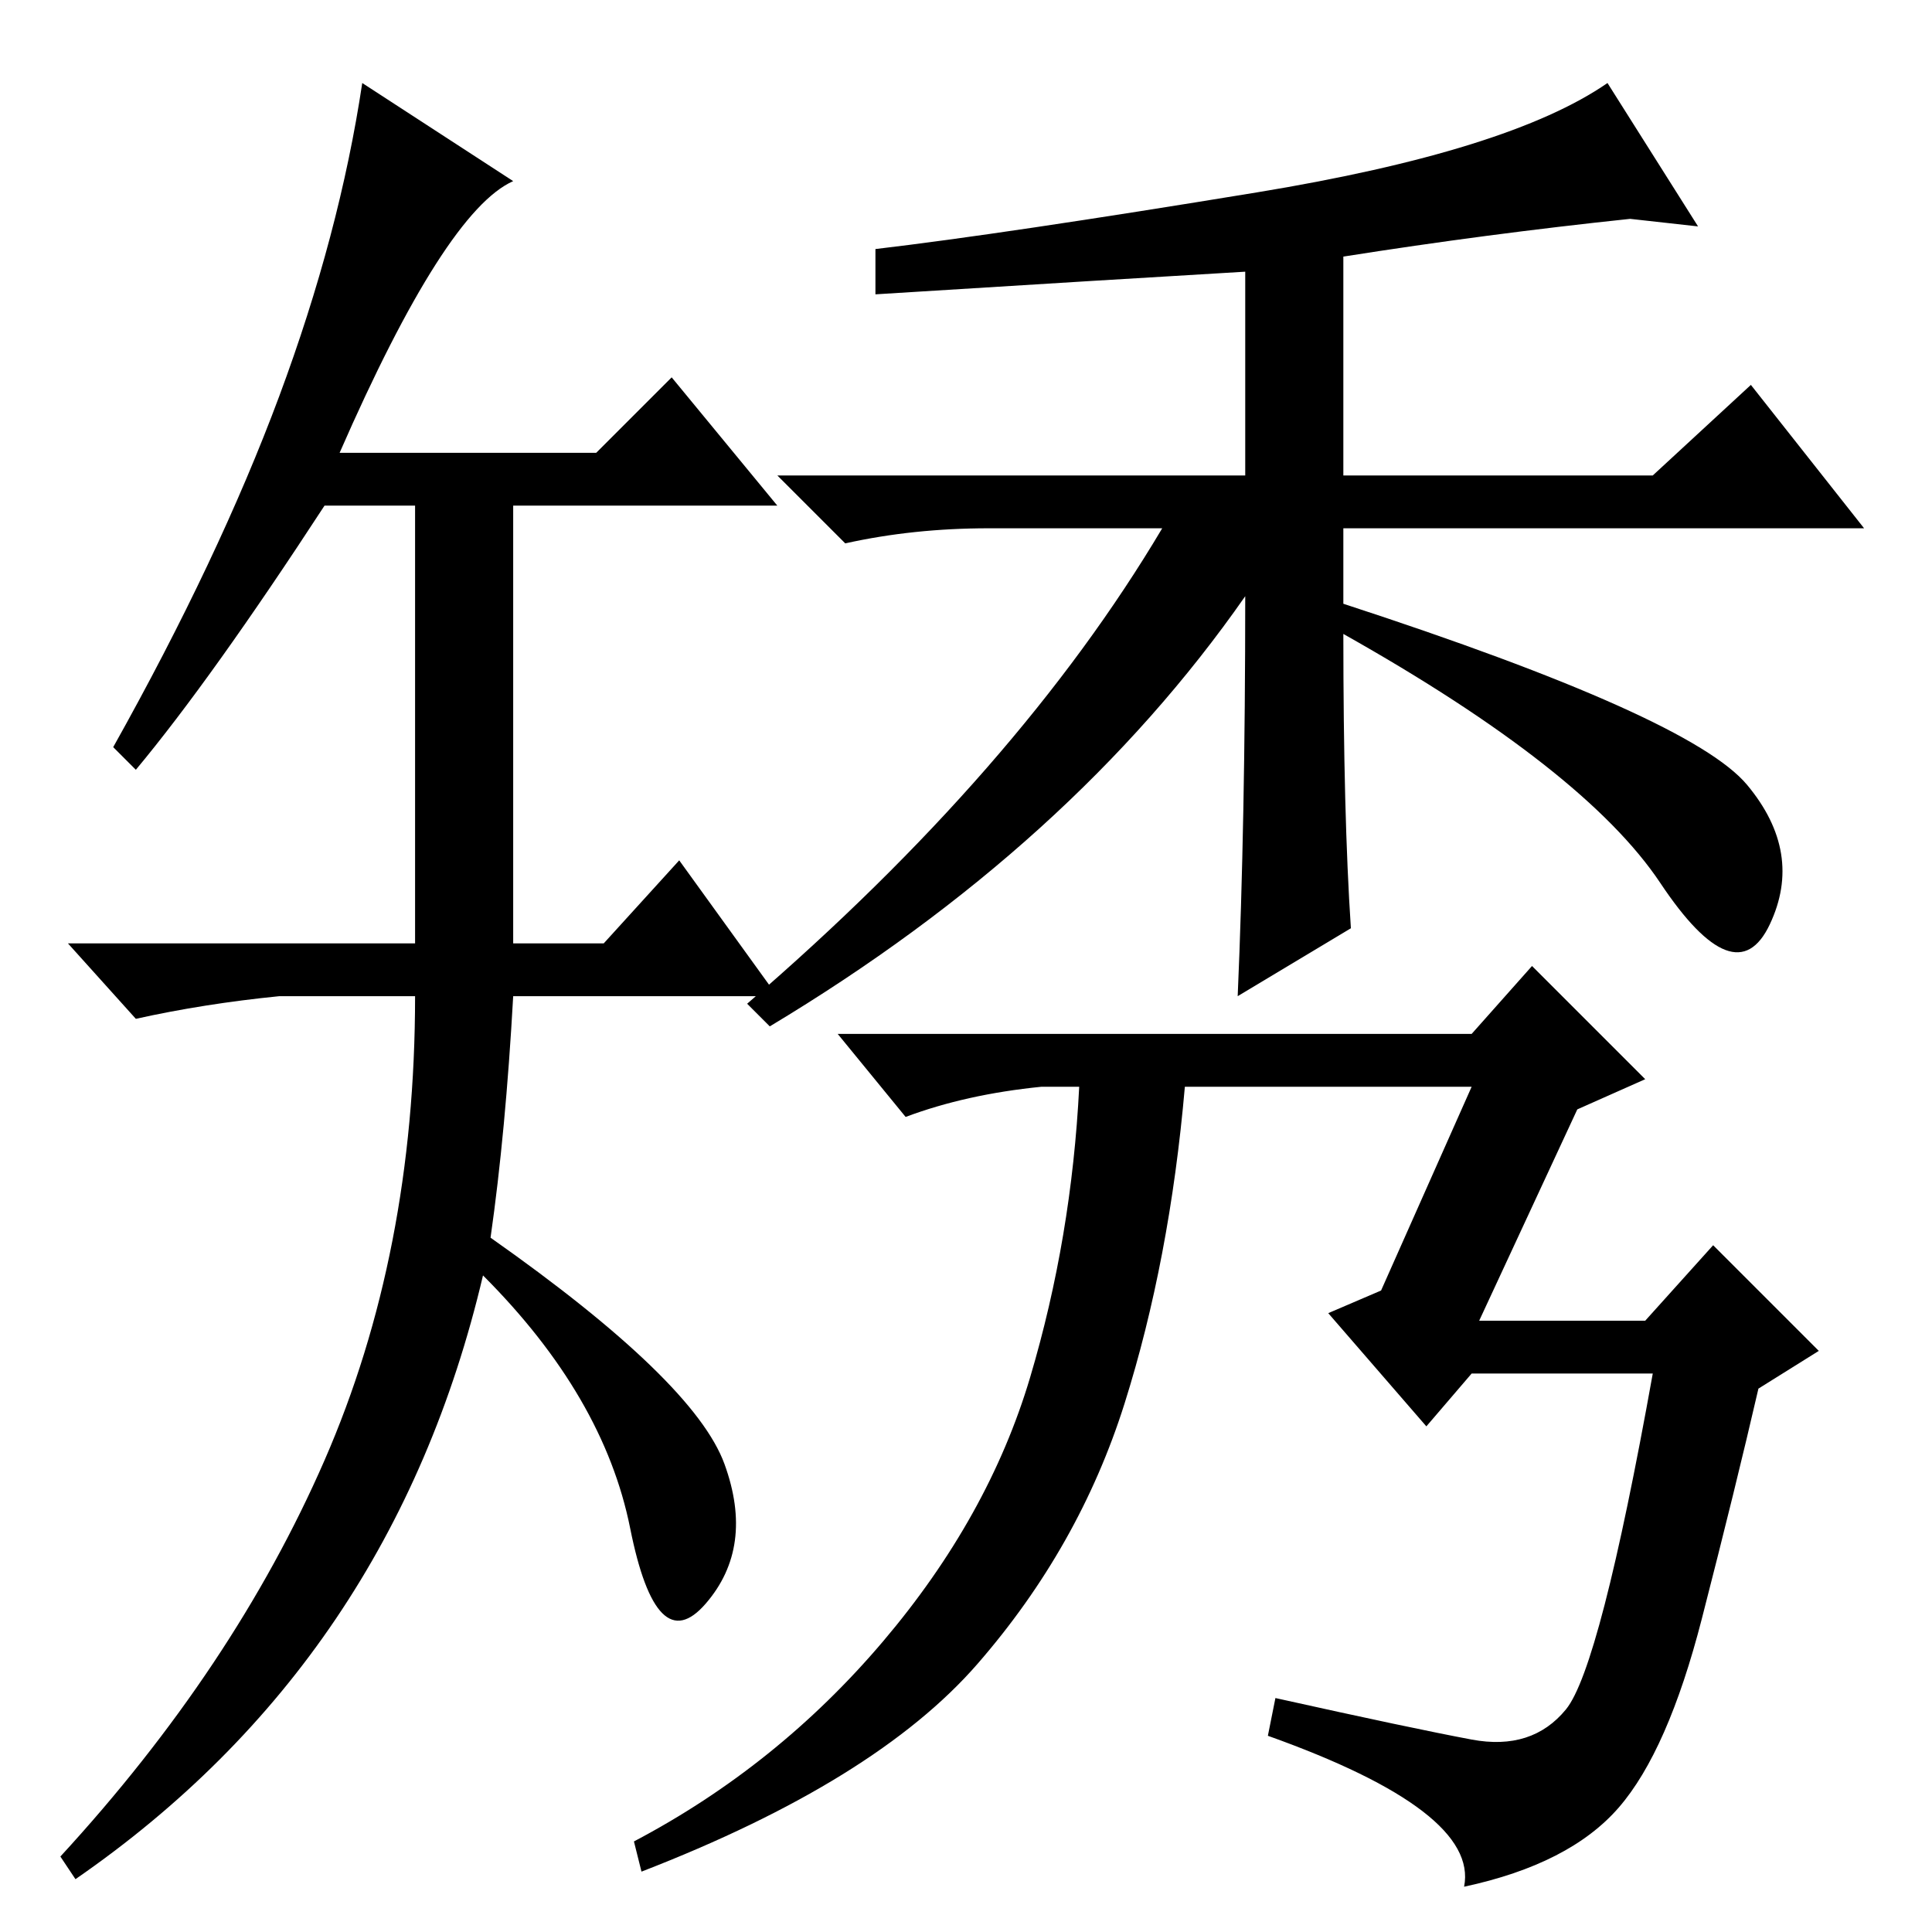 <?xml version="1.0" standalone="no"?>
<!DOCTYPE svg PUBLIC "-//W3C//DTD SVG 1.1//EN" "http://www.w3.org/Graphics/SVG/1.1/DTD/svg11.dtd" >
<svg xmlns="http://www.w3.org/2000/svg" xmlns:xlink="http://www.w3.org/1999/xlink" version="1.1" viewBox="0 -36 256 256">
  <g transform="matrix(1 0 0 -1 0 220)">
   <path fill="currentColor"
d="M45 196h34l10 10l14 -17h-35v-58h12l10 11l13 -18h-35q-1 -18 -3 -32q27 -19 31 -30t-2.5 -18.5t-10 10t-19.5 33.5q-12 -51 -54 -80l-2 3q23 25 35 52.5t12 61.5h-18q-10 -1 -19 -3l-9 10h46v58h-12q-15 -23 -25 -35l-3 3q14 25 22 46.5t11 41.5l20 -13q-9 -4 -23 -36z
M178 176q46 -15 53.5 -24t3 -18.5t-14.5 5.5t-42 33q0 -24 1 -39l-15 -9q1 23 1 53q-23 -33 -63 -57l-3 3q36 31 55 63h-23q-10 0 -19 -2l-9 9h62v27q-17 -1 -49 -3v6q17 2 50.5 7.5t46.5 14.5l12 -19l-9 1q-19 -2 -38 -5v-29h41l13 12l15 -19h-69v-10zM183 85l12 27h-38
q-2 -23 -8 -42t-19.5 -34.5t-44.5 -27.5l-1 4q19 10 33 26.5t19.5 35t6.5 38.5h-5q-10 -1 -18 -4l-9 11h84l8 9l15 -15l-9 -4l-13 -28h22l9 10l14 -14l-8 -5q-3 -13 -7.5 -30.5t-11 -25t-20.5 -10.5q2 10 -26 20l1 5q18 -4 26 -5.5t12.5 4t11.5 44.5h-24l-6 -7l-13 15z" />
  </g>

</svg>
